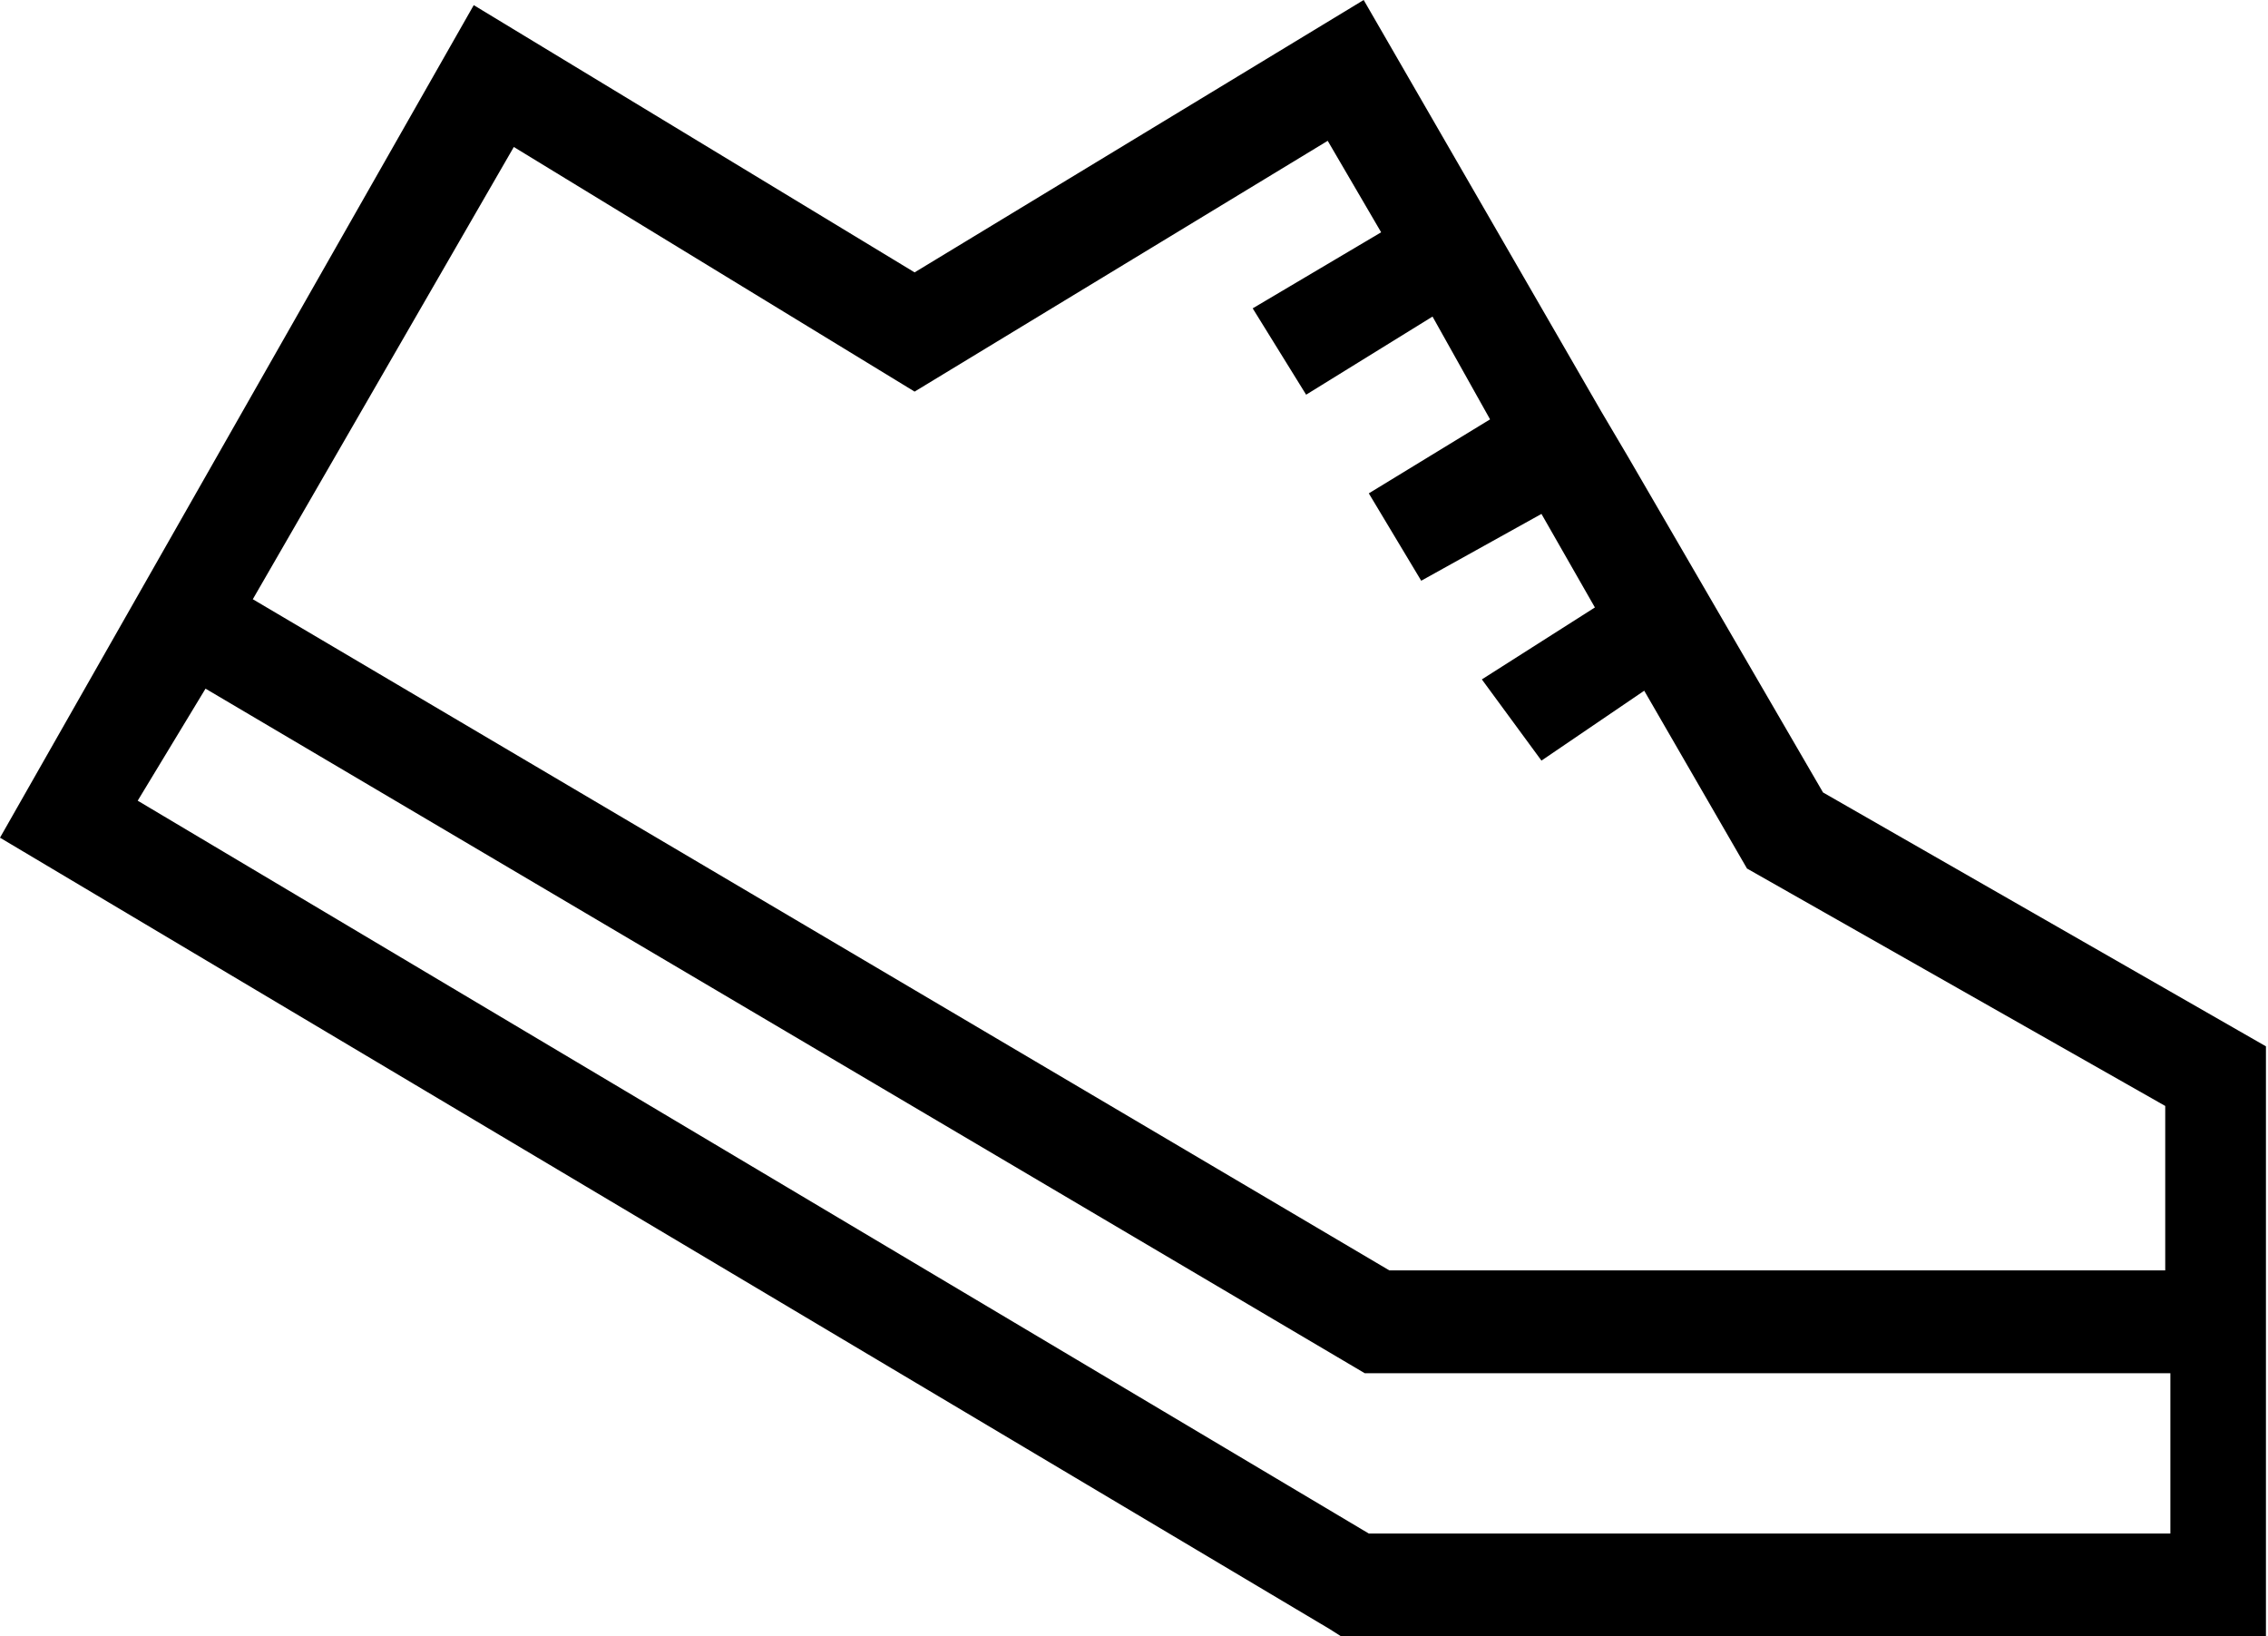 <svg xmlns="http://www.w3.org/2000/svg" viewBox="0 0 22.07 15.92"><defs><style>.cls-1{fill:#000000;}</style></defs><title>Asset 1</title><g id="Layer_2" data-name="Layer 2"><g id="Layer_1-2" data-name="Layer 1"><path class="cls-1" d="M1.34,7.79,2,6.7l11.28,6.66h7.84v1.56H13.32ZM12.92,1.37l.52.89L12.19,3l.52.84,1.23-.76.56,1-1.18.72.51.85L15,5l.52.91-1.1.7L15,7.4,16,6.72l1,1.73,4.07,2.31v1.6H13.52L2.46,5.83,5,1.43,8.9,3.81ZM13.27,0,8.9,2.65,4.61.05,0,8.15l12.94,7.7.11.07h9V10.18L17.74,7.71l-1.9-3.27h0L15.58,4Z"/></g></g></svg>
